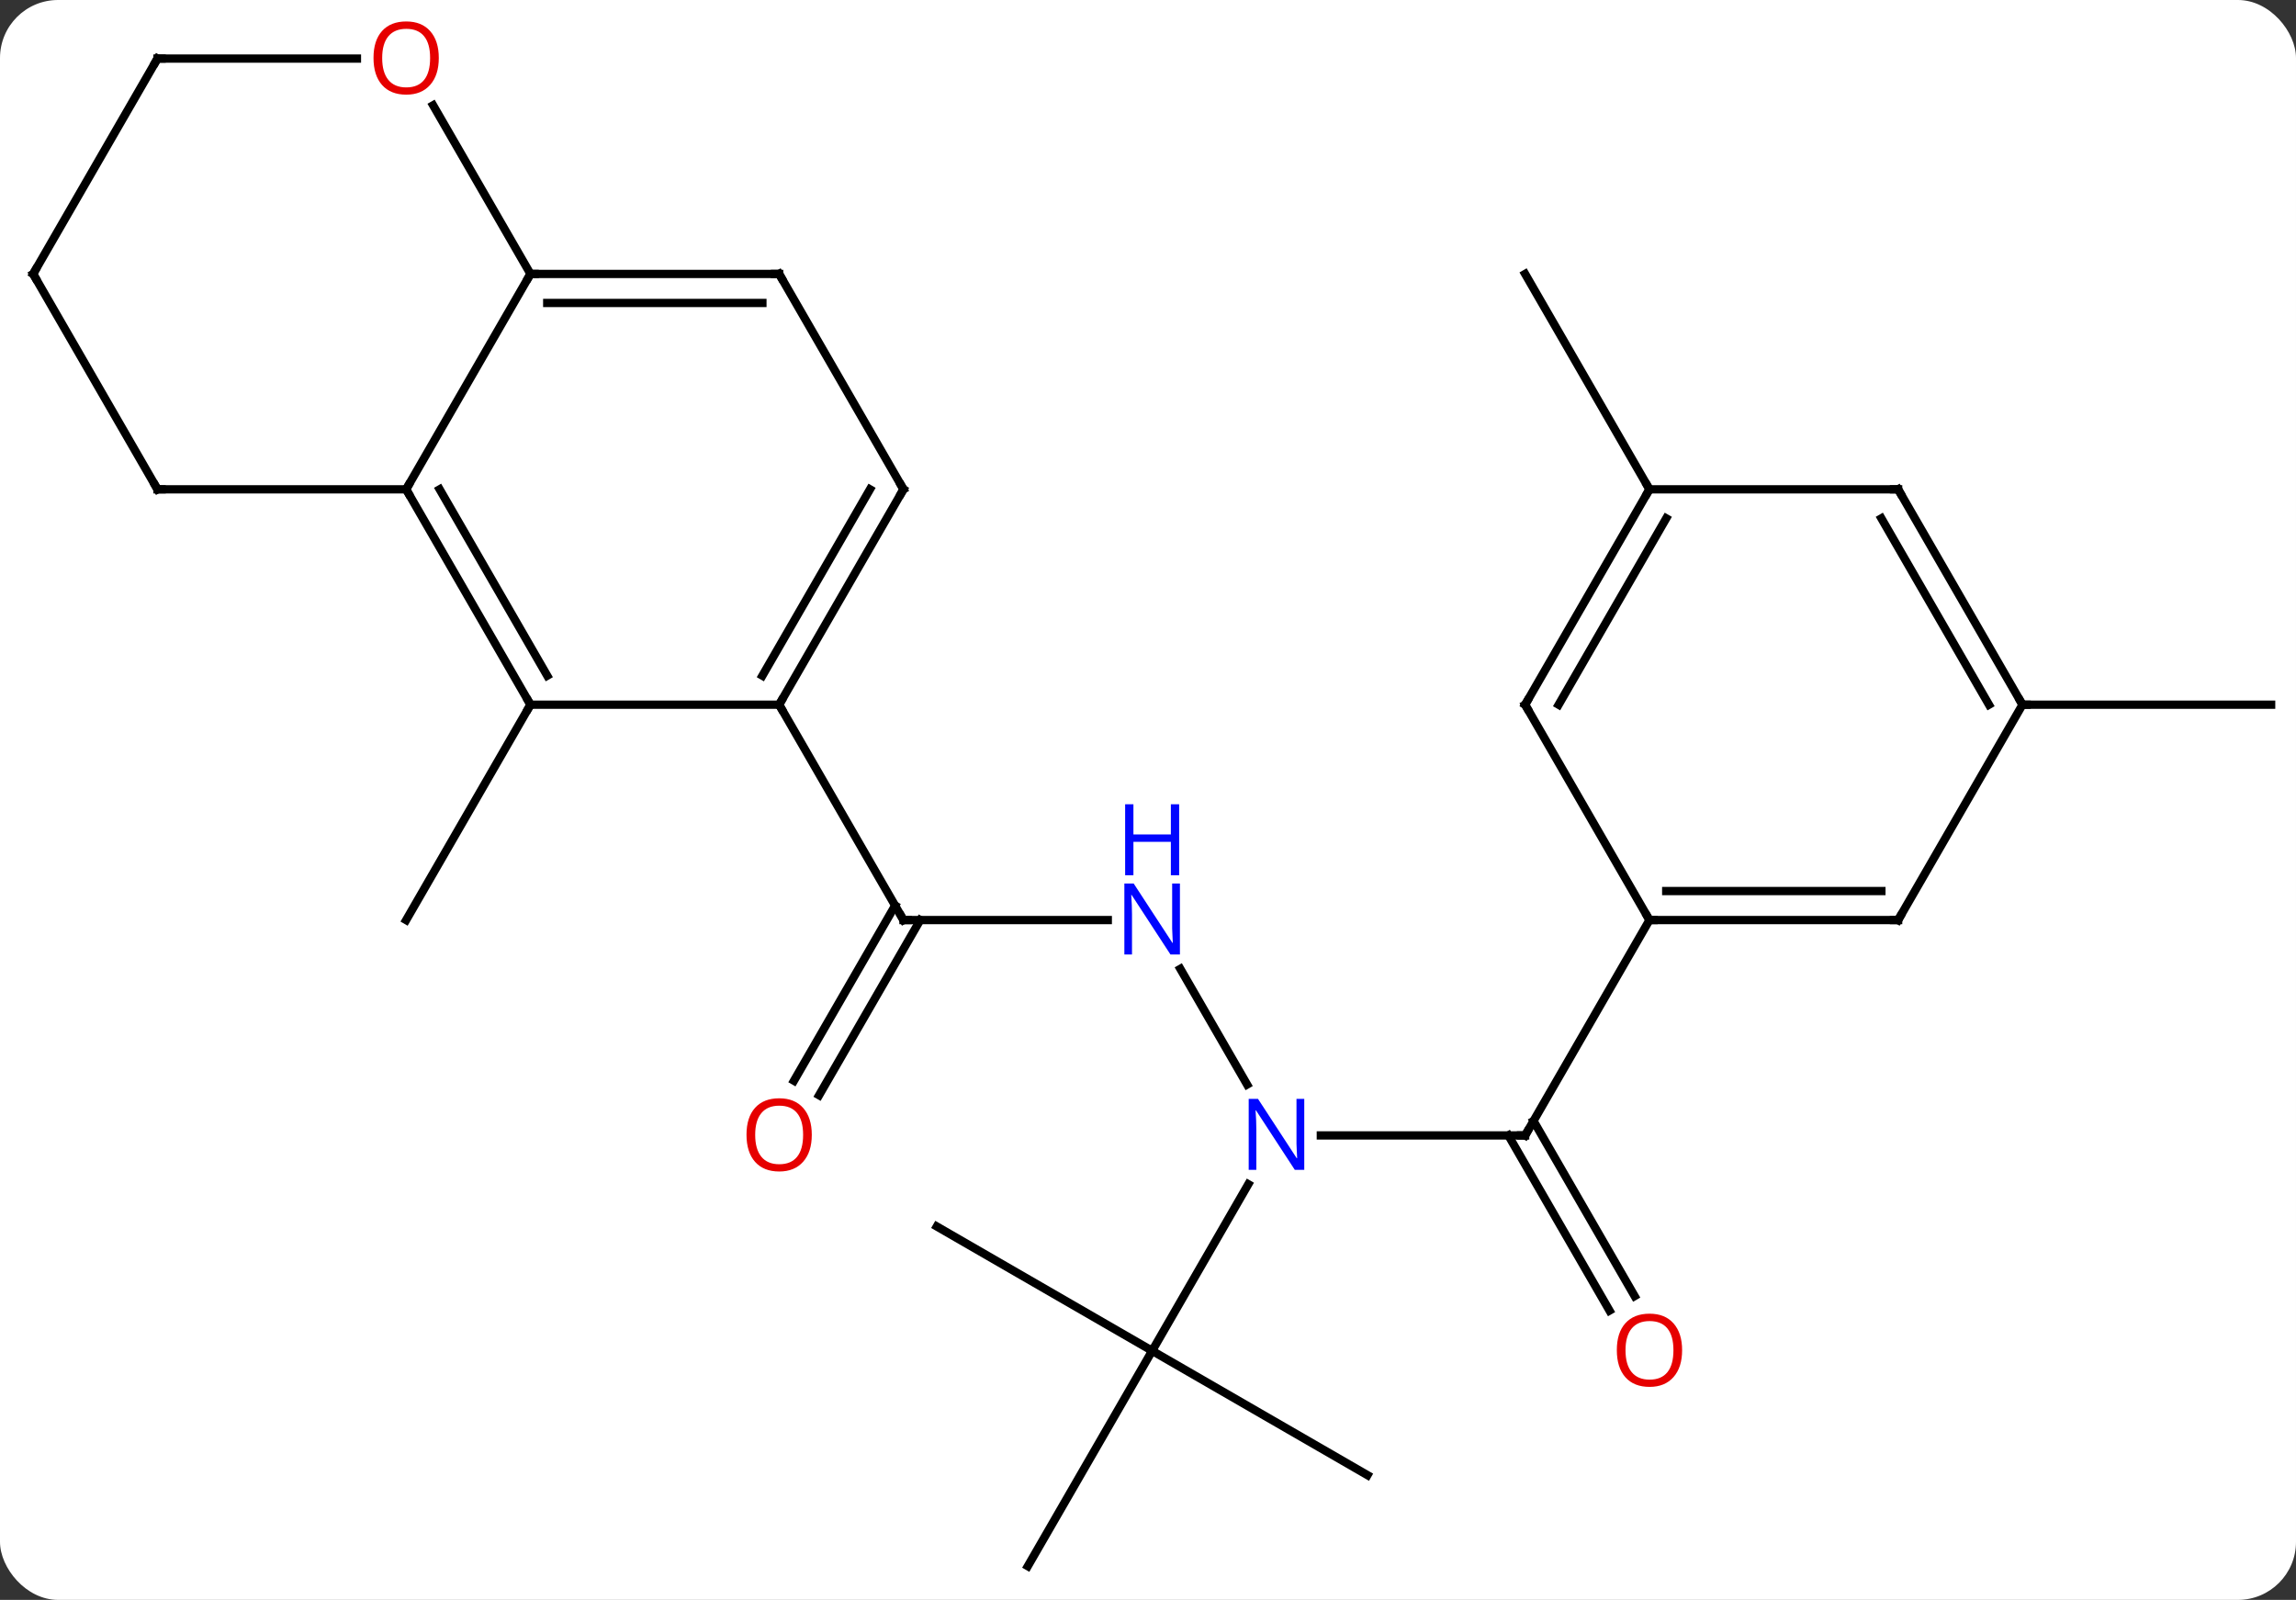 <svg width="277" viewBox="0 0 277 193" style="fill-opacity:1; color-rendering:auto; color-interpolation:auto; text-rendering:auto; stroke:black; stroke-linecap:square; stroke-miterlimit:10; shape-rendering:auto; stroke-opacity:1; fill:black; stroke-dasharray:none; font-weight:normal; stroke-width:1; font-family:'Open Sans'; font-style:normal; stroke-linejoin:miter; font-size:12; stroke-dashoffset:0; image-rendering:auto;" height="193" class="cas-substance-image" xmlns:xlink="http://www.w3.org/1999/xlink" xmlns="http://www.w3.org/2000/svg"><rect x="0" y="0" width="277" height="193" fill="#333333" stroke="none"/><svg class="cas-substance-single-component"><rect y="0" x="0" width="277" stroke="none" ry="7" rx="7" height="193" fill="white" class="cas-substance-group"/><svg y="0" x="0" width="277" viewBox="0 0 277 193" style="fill:black;" height="193" class="cas-substance-single-component-image"><svg><g><g transform="translate(139,98)" style="text-rendering:geometricPrecision; color-rendering:optimizeQuality; color-interpolation:linearRGB; stroke-linecap:butt; image-rendering:optimizeQuality;"><line y2="-12.99" y1="12.99" x2="-75" x1="-90" style="fill:none;"/><line y2="12.99" y1="12.99" x2="-5.352" x1="-30" style="fill:none;"/><line y2="32.373" y1="11.24" x2="-43.212" x1="-31.01" style="fill:none;"/><line y2="34.123" y1="12.99" x2="-40.181" x1="-27.979" style="fill:none;"/><line y2="-12.99" y1="12.99" x2="-45" x1="-30" style="fill:none;"/><line y2="32.832" y1="18.878" x2="11.456" x1="3.4" style="fill:none;"/><line y2="38.97" y1="38.97" x2="45" x1="20.352" style="fill:none;"/><line y2="64.953" y1="44.858" x2="0" x1="11.601" style="fill:none;"/><line y2="60.1" y1="38.97" x2="55.178" x1="42.979" style="fill:none;"/><line y2="58.35" y1="37.22" x2="58.209" x1="46.01" style="fill:none;"/><line y2="12.99" y1="38.97" x2="60" x1="45" style="fill:none;"/><line y2="79.953" y1="64.953" x2="25.98" x1="0" style="fill:none;"/><line y2="90.933" y1="64.953" x2="-15" x1="0" style="fill:none;"/><line y2="49.953" y1="64.953" x2="-25.98" x1="0" style="fill:none;"/><line y2="-12.99" y1="-12.99" x2="105" x1="135" style="fill:none;"/><line y2="-38.97" y1="-64.953" x2="60" x1="45" style="fill:none;"/><line y2="-64.953" y1="-38.97" x2="-75" x1="-90" style="fill:none;"/><line y2="-12.99" y1="-38.97" x2="-75" x1="-90" style="fill:none;"/><line y2="-16.49" y1="-38.97" x2="-72.979" x1="-85.959" style="fill:none;"/><line y2="-38.97" y1="-38.97" x2="-120" x1="-90" style="fill:none;"/><line y2="-64.953" y1="-64.953" x2="-45" x1="-75" style="fill:none;"/><line y2="-61.453" y1="-61.453" x2="-47.021" x1="-72.979" style="fill:none;"/><line y2="-85.297" y1="-64.953" x2="-86.746" x1="-75" style="fill:none;"/><line y2="-12.99" y1="-12.99" x2="-45" x1="-75" style="fill:none;"/><line y2="-64.953" y1="-38.97" x2="-135" x1="-120" style="fill:none;"/><line y2="-38.97" y1="-64.953" x2="-30" x1="-45" style="fill:none;"/><line y2="-90.933" y1="-90.933" x2="-120" x1="-95.938" style="fill:none;"/><line y2="-38.97" y1="-12.99" x2="-30" x1="-45" style="fill:none;"/><line y2="-38.97" y1="-16.49" x2="-34.041" x1="-47.021" style="fill:none;"/><line y2="-90.933" y1="-64.953" x2="-120" x1="-135" style="fill:none;"/><line y2="12.99" y1="12.99" x2="90" x1="60" style="fill:none;"/><line y2="9.49" y1="9.49" x2="87.979" x1="62.021" style="fill:none;"/><line y2="-12.99" y1="12.99" x2="45" x1="60" style="fill:none;"/><line y2="-12.99" y1="12.99" x2="105" x1="90" style="fill:none;"/><line y2="-38.97" y1="-12.99" x2="60" x1="45" style="fill:none;"/><line y2="-35.47" y1="-12.99" x2="62.021" x1="49.041" style="fill:none;"/><line y2="-38.97" y1="-12.99" x2="90" x1="105" style="fill:none;"/><line y2="-35.47" y1="-12.99" x2="87.979" x1="100.959" style="fill:none;"/><line y2="-38.97" y1="-38.97" x2="90" x1="60" style="fill:none;"/><path style="fill:none; stroke-miterlimit:5;" d="M-29.5 12.99 L-30 12.99 L-30.25 12.557"/></g><g transform="translate(139,98)" style="stroke-linecap:butt; fill:rgb(0,5,255); text-rendering:geometricPrecision; color-rendering:optimizeQuality; image-rendering:optimizeQuality; font-family:'Open Sans'; stroke:rgb(0,5,255); color-interpolation:linearRGB; stroke-miterlimit:5;"><path style="stroke:none;" d="M3.352 17.146 L2.211 17.146 L-2.477 9.959 L-2.523 9.959 Q-2.43 11.224 -2.43 12.271 L-2.43 17.146 L-3.352 17.146 L-3.352 8.584 L-2.227 8.584 L2.445 15.74 L2.492 15.74 Q2.492 15.584 2.445 14.724 Q2.398 13.865 2.414 13.49 L2.414 8.584 L3.352 8.584 L3.352 17.146 Z"/><path style="stroke:none;" d="M3.258 7.584 L2.258 7.584 L2.258 3.553 L-2.258 3.553 L-2.258 7.584 L-3.258 7.584 L-3.258 -0.979 L-2.258 -0.979 L-2.258 2.662 L2.258 2.662 L2.258 -0.979 L3.258 -0.979 L3.258 7.584 Z"/><path style="fill:rgb(230,0,0); stroke:none;" d="M-41.062 38.9 Q-41.062 40.962 -42.102 42.142 Q-43.141 43.322 -44.984 43.322 Q-46.875 43.322 -47.906 42.157 Q-48.938 40.993 -48.938 38.884 Q-48.938 36.79 -47.906 35.642 Q-46.875 34.493 -44.984 34.493 Q-43.125 34.493 -42.094 35.665 Q-41.062 36.837 -41.062 38.9 ZM-47.891 38.9 Q-47.891 40.634 -47.148 41.54 Q-46.406 42.447 -44.984 42.447 Q-43.562 42.447 -42.836 41.548 Q-42.109 40.65 -42.109 38.9 Q-42.109 37.165 -42.836 36.275 Q-43.562 35.384 -44.984 35.384 Q-46.406 35.384 -47.148 36.282 Q-47.891 37.181 -47.891 38.9 Z"/><path style="stroke:none;" d="M18.352 43.126 L17.211 43.126 L12.523 35.939 L12.477 35.939 Q12.57 37.204 12.57 38.251 L12.57 43.126 L11.648 43.126 L11.648 34.564 L12.773 34.564 L17.445 41.72 L17.492 41.72 Q17.492 41.564 17.445 40.704 Q17.398 39.845 17.414 39.47 L17.414 34.564 L18.352 34.564 L18.352 43.126 Z"/><path style="fill:none; stroke:black;" d="M44.5 38.97 L45 38.97 L45.25 38.537"/><path style="fill:rgb(230,0,0); stroke:none;" d="M63.938 64.883 Q63.938 66.945 62.898 68.125 Q61.859 69.305 60.016 69.305 Q58.125 69.305 57.094 68.141 Q56.062 66.976 56.062 64.867 Q56.062 62.773 57.094 61.625 Q58.125 60.476 60.016 60.476 Q61.875 60.476 62.906 61.648 Q63.938 62.82 63.938 64.883 ZM57.109 64.883 Q57.109 66.617 57.852 67.523 Q58.594 68.43 60.016 68.43 Q61.438 68.43 62.164 67.531 Q62.891 66.633 62.891 64.883 Q62.891 63.148 62.164 62.258 Q61.438 61.367 60.016 61.367 Q58.594 61.367 57.852 62.266 Q57.109 63.164 57.109 64.883 Z"/><path style="fill:none; stroke:black;" d="M-89.75 -38.537 L-90 -38.97 L-89.75 -39.403"/><path style="fill:none; stroke:black;" d="M-74.5 -64.953 L-75 -64.953 L-75.25 -64.52"/><path style="fill:none; stroke:black;" d="M-75.25 -13.423 L-75 -12.99 L-75.25 -12.557"/><path style="fill:none; stroke:black;" d="M-119.5 -38.97 L-120 -38.97 L-120.25 -39.403"/><path style="fill:none; stroke:black;" d="M-45.5 -64.953 L-45 -64.953 L-44.75 -64.52"/><path style="fill:rgb(230,0,0); stroke:none;" d="M-86.062 -91.003 Q-86.062 -88.941 -87.102 -87.761 Q-88.141 -86.581 -89.984 -86.581 Q-91.875 -86.581 -92.906 -87.746 Q-93.938 -88.91 -93.938 -91.019 Q-93.938 -93.113 -92.906 -94.261 Q-91.875 -95.41 -89.984 -95.41 Q-88.125 -95.41 -87.094 -94.238 Q-86.062 -93.066 -86.062 -91.003 ZM-92.891 -91.003 Q-92.891 -89.269 -92.148 -88.363 Q-91.406 -87.456 -89.984 -87.456 Q-88.562 -87.456 -87.836 -88.355 Q-87.109 -89.253 -87.109 -91.003 Q-87.109 -92.738 -87.836 -93.628 Q-88.562 -94.519 -89.984 -94.519 Q-91.406 -94.519 -92.148 -93.621 Q-92.891 -92.722 -92.891 -91.003 Z"/><path style="fill:none; stroke:black;" d="M-44.75 -13.423 L-45 -12.99 L-44.75 -12.557"/><path style="fill:none; stroke:black;" d="M-134.75 -64.52 L-135 -64.953 L-134.75 -65.386"/><path style="fill:none; stroke:black;" d="M-30.25 -39.403 L-30 -38.97 L-30.25 -38.537"/><path style="fill:none; stroke:black;" d="M-119.5 -90.933 L-120 -90.933 L-120.25 -90.5"/><path style="fill:none; stroke:black;" d="M60.5 12.99 L60 12.99 L59.75 12.557"/><path style="fill:none; stroke:black;" d="M89.5 12.99 L90 12.99 L90.25 12.557"/><path style="fill:none; stroke:black;" d="M45.25 -12.557 L45 -12.99 L45.25 -13.423"/><path style="fill:none; stroke:black;" d="M104.75 -13.423 L105 -12.99 L105.5 -12.99"/><path style="fill:none; stroke:black;" d="M59.75 -38.537 L60 -38.97 L59.75 -39.403"/><path style="fill:none; stroke:black;" d="M90.25 -38.537 L90 -38.97 L89.5 -38.97"/></g></g></svg></svg></svg></svg>